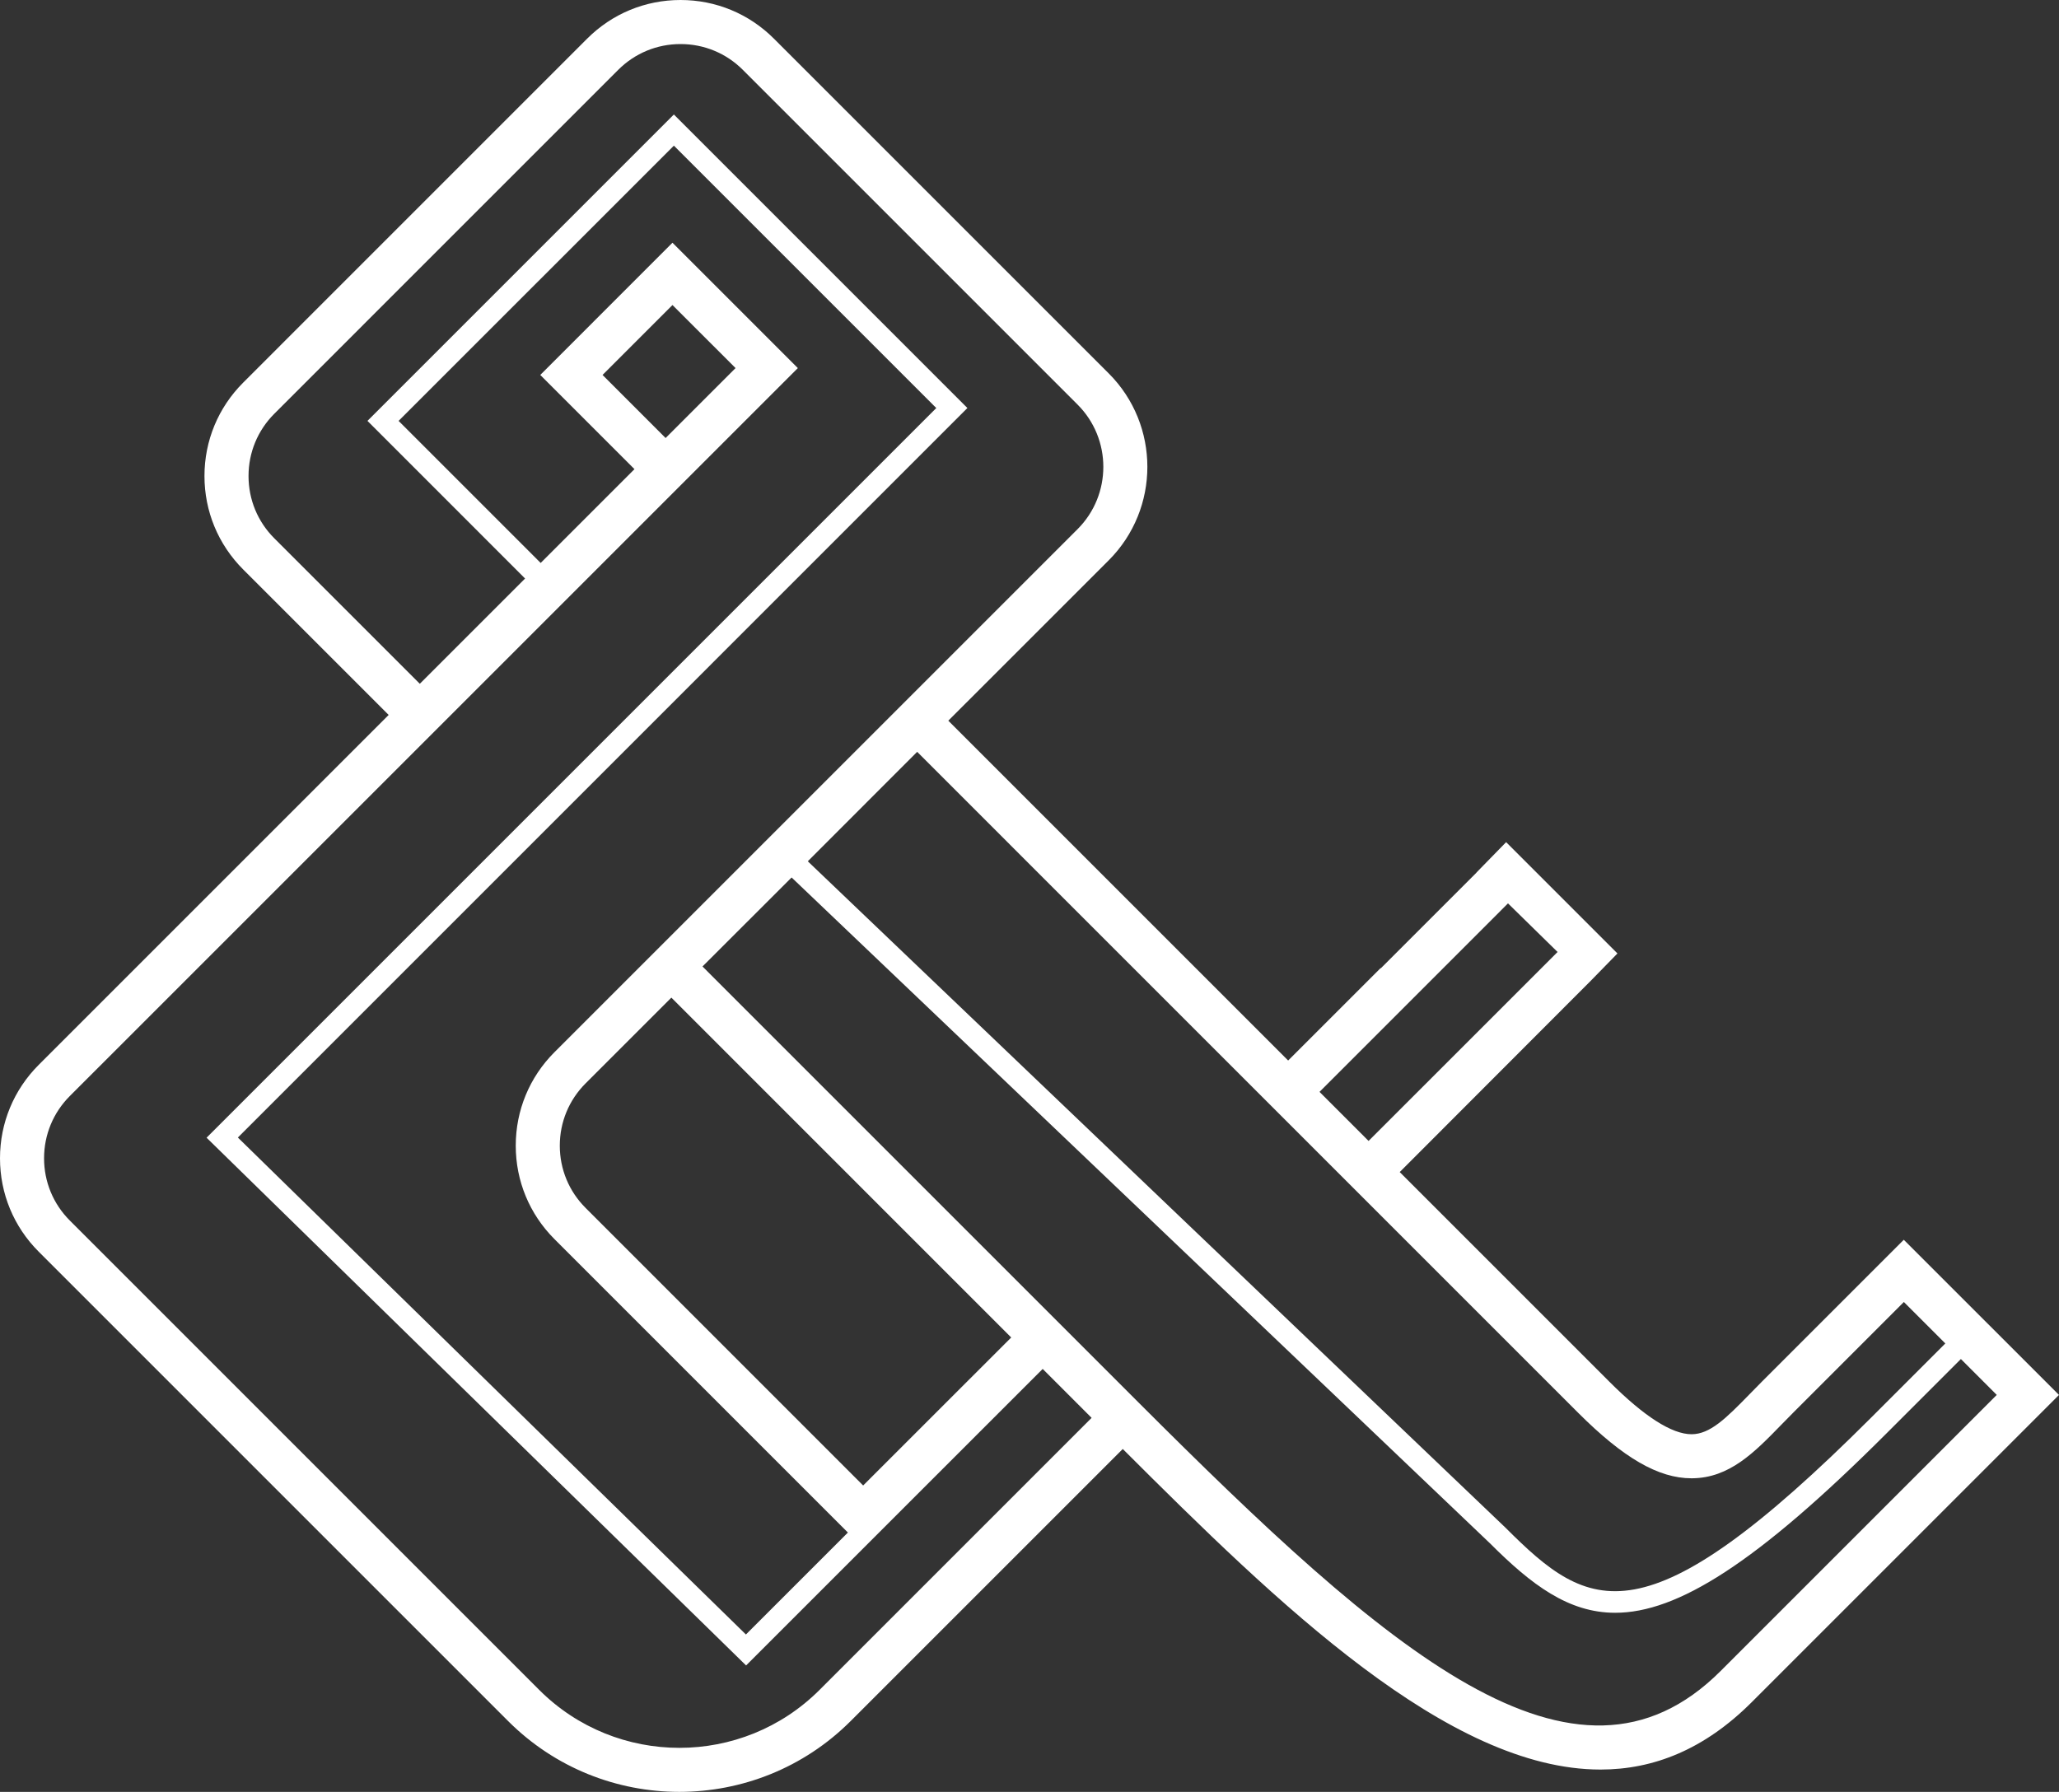 <svg version="1.1" id="图层_1" x="0px" y="0px" width="198.08px" height="172.398px" viewBox="0 0 198.08 172.398" enable-background="new 0 0 198.08 172.398" xml:space="preserve" xmlns="http://www.w3.org/2000/svg" xmlns:xlink="http://www.w3.org/1999/xlink" xmlns:xml="http://www.w3.org/XML/1998/namespace">
  <rect x="0" y="0" width="198.08" height="172.398" fill="#333333" stroke="none"/>
  <path fill="#FFFFFF" d="M169.502,132.925c-0.408,0.408-0.801,0.814-1.188,1.209c-2.316,2.383-3.822,3.84-5.563,3.854
	c-0.007,0-0.015,0-0.02,0c-1.892,0-4.556-1.703-7.916-5.063l-20.159-20.16l18.381-18.406l2.565-2.627l-10.709-10.709l-2.853,2.922
	l0.006,0.006l-9.213,9.213l-0.02-0.02l-8.891,8.889L91.229,69.337l15.433-15.43c4.956-4.959,4.956-13.025,0-17.982L74.459,3.725
	C72.059,1.322,68.863,0,65.469,0c-3.396,0-6.59,1.322-8.99,3.725L23.396,36.81c-2.402,2.4-3.726,5.594-3.726,8.988
	c0,3.396,1.323,6.59,3.726,8.992L37.39,68.785L3.725,102.449c-2.4,2.4-3.725,5.594-3.725,8.99s1.324,6.59,3.725,8.988l45.152,45.152
	c4.545,4.547,10.512,6.818,16.481,6.818c5.968-0.004,11.939-2.275,16.482-6.818l26.173-26.172
	c14.995,14.982,31.329,30.842,45.961,30.842c5.097,0,9.988-1.926,14.545-6.482l29.561-29.559l-14.931-14.93L169.502,132.925z
	 M145.072,86.914l4.77,4.676l-18.182,18.18l-4.72-4.721L145.072,86.914z M26.39,51.792c-1.603-1.6-2.481-3.73-2.481-5.994
	c0-2.262,0.879-4.391,2.481-5.992L59.475,6.72c1.602-1.601,3.729-2.481,5.994-2.481c2.264,0,4.393,0.881,5.993,2.481l32.202,32.204
	c3.305,3.303,3.305,8.682,0,11.986L53.34,101.232c-2.401,2.402-3.724,5.596-3.724,8.992s1.322,6.588,3.724,8.99l28.23,28.232
	l-9.811,9.809l-48.875-47.813l70.182-70.186l-28.238-28.24L35.351,40.494L50.514,55.66L40.386,65.787L26.39,51.792z M64.586,95.982
	l32.695,32.697l-14.244,14.24l-26.7-26.703c-1.602-1.6-2.483-3.729-2.483-5.992s0.882-4.393,2.483-5.994L64.586,95.982z
	 M78.844,162.585c-7.436,7.436-19.534,7.434-26.971,0L6.721,117.431c-1.602-1.6-2.482-3.729-2.482-5.992s0.881-4.393,2.482-5.994
	l70.032-70.031l-12.06-12.061L51.975,36.074l9.063,9.063l-9.024,9.025L38.346,40.494l26.482-26.48l25.244,25.244l-70.199,70.201
	l51.903,50.775l28.532-28.529l4.707,4.707L78.844,162.585z M64.033,42.142l-6.066-6.068l6.727-6.727l6.067,6.066L64.033,42.142z
	 M192.092,134.205l-26.568,26.566c-13.998,13.994-32.045-1.891-56.015-25.857l-41.927-41.93l8.572-8.561l67.183,64.059
	c4.017,4.018,7.567,6.684,12.046,6.684c5.964,0,13.578-4.732,26.138-17.295l7.121-7.119L192.092,134.205z M180.022,136.375
	c-21.879,21.877-27.111,18.686-35.188,10.607L77.712,82.865l10.521-10.531l63.588,63.59c4.356,4.355,7.726,6.303,10.906,6.303
	c0.018,0,0.037,0,0.054,0c3.603-0.025,6.016-2.51,8.573-5.139c0.371-0.379,0.75-0.773,1.145-1.164l10.656-10.658l3.989,3.988
	L180.022,136.375z" class="color c1"/>
</svg>